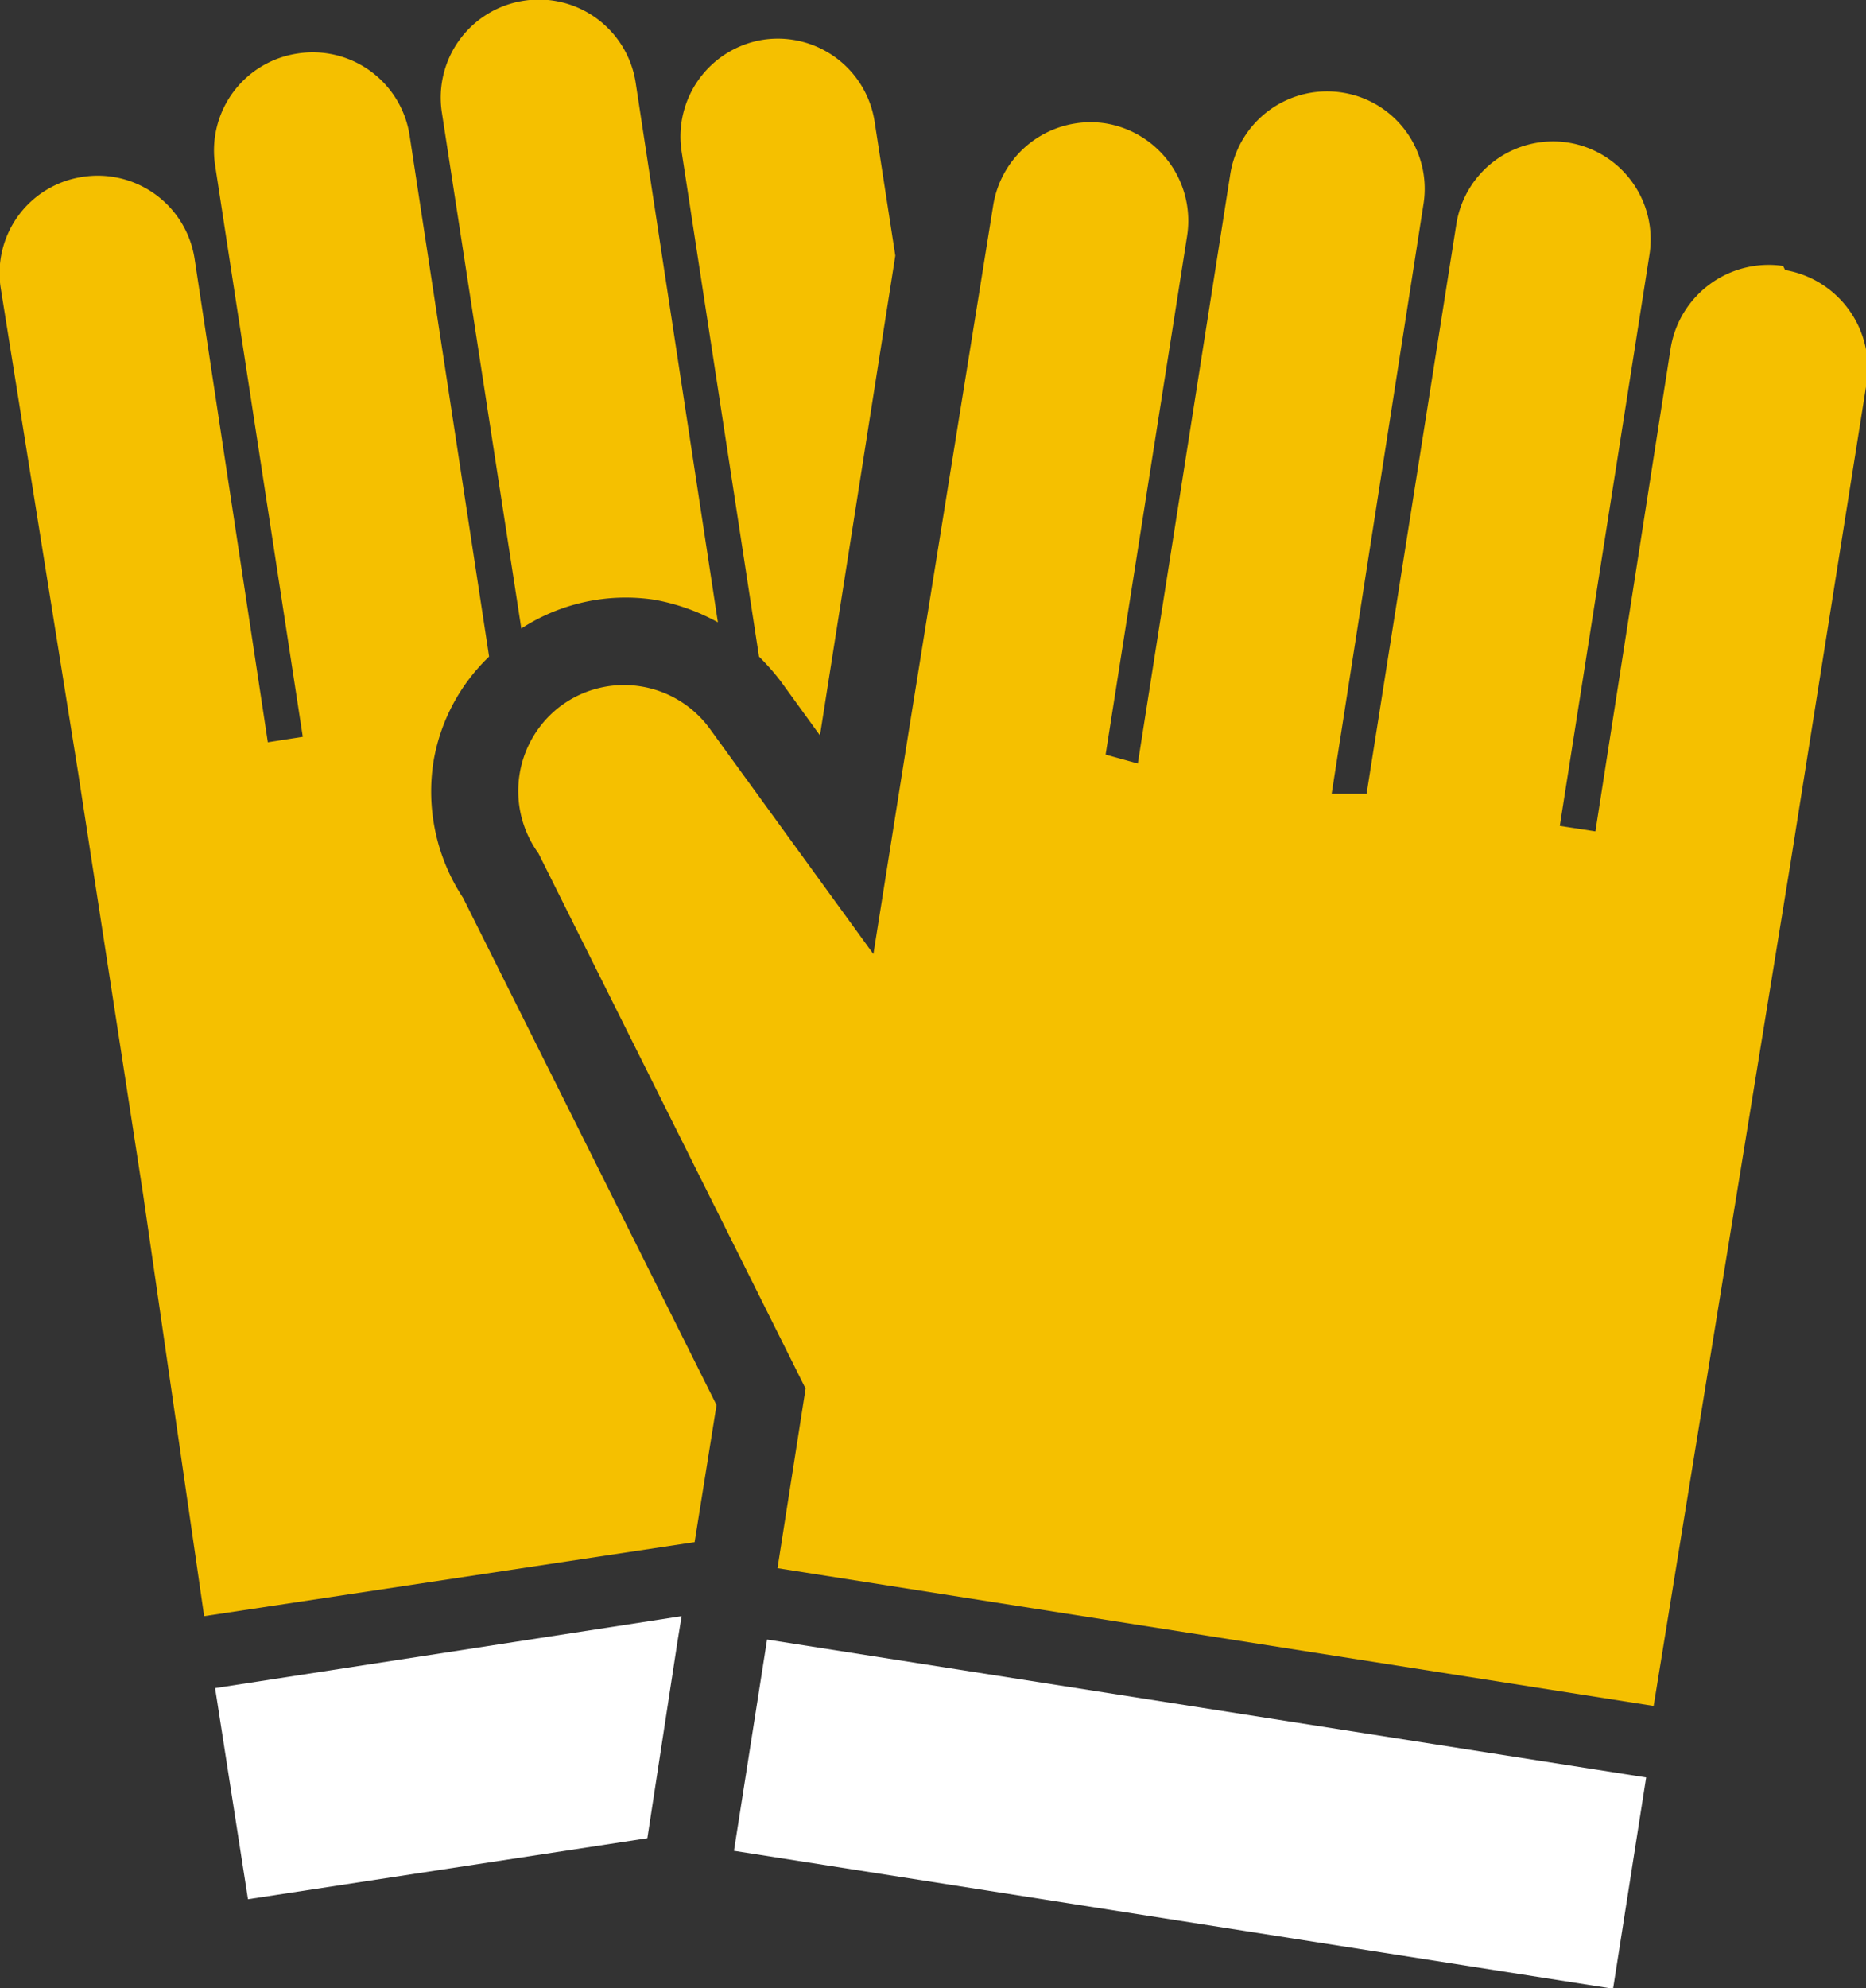 <svg xmlns="http://www.w3.org/2000/svg" viewBox="0 0 27.24 29.01"><rect x="0" y="0" width="27.24" height="29.01" fill="#333333" stroke="none"/><title>servico</title><polygon points="3.62 27.71 9.45 26.82 9.89 23.95 9.95 23.58 3.14 24.63 3.62 27.71" fill="#fff"/><path d="M22.89-19.7a1.45,1.45,0,0,0-1.64,1.19l-1.1,7.06-.52-.08,1.31-8.34a1.43,1.43,0,0,0-1.19-1.63,1.43,1.43,0,0,0-1.63,1.19L16.81-12,16.3-12l1.34-8.6a1.42,1.42,0,0,0-1.19-1.63,1.43,1.43,0,0,0-1.63,1.19l-1.35,8.6L13-12.57l1.19-7.57A1.44,1.44,0,0,0,13-21.78a1.44,1.44,0,0,0-1.64,1.19L10.14-13,9.61-9.66,7.22-12.95a1.55,1.55,0,0,0-2.16-.34,1.55,1.55,0,0,0-.34,2.16l3.9,7.81L8.21-.7,21,1.31l1-6.16L23-11l1.11-7a1.45,1.45,0,0,0-1.19-1.64" transform="translate(3.14 23.58)" fill="#f5c000"/><rect x="12.66" y="-3.61" width="3.12" height="12.99" transform="translate(12.32 40.07) rotate(-81.09)" fill="#fff"/><path d="M4.47-14.41a2.8,2.8,0,0,1,1.94-.42,3,3,0,0,1,.93.33l-1.2-7.87a1.43,1.43,0,0,0-1.63-1.2,1.43,1.43,0,0,0-1.2,1.63Z" transform="translate(3.14 23.58)" fill="#f5c000"/><path d="M7.94-14a3.52,3.52,0,0,1,.31.35l.58.8,1.1-7-.3-1.94A1.43,1.43,0,0,0,8-23a1.43,1.43,0,0,0-1.19,1.63Z" transform="translate(3.14 23.58)" fill="#f5c000"/><path d="M3.19-12.48A2.75,2.75,0,0,1,4-14L2.84-21.6a1.43,1.43,0,0,0-1.63-1.2A1.43,1.43,0,0,0,0-21.17l1.28,8.34-.51.08L-.3-19.81A1.43,1.43,0,0,0-1.93-21a1.42,1.42,0,0,0-1.2,1.62L-2-12.31l.95,6.16L-.16,0,7-1.08v0l.32-2L3.62-10.48a2.82,2.82,0,0,1-.43-2" transform="translate(3.14 23.58)" fill="#f5c000"/></svg>